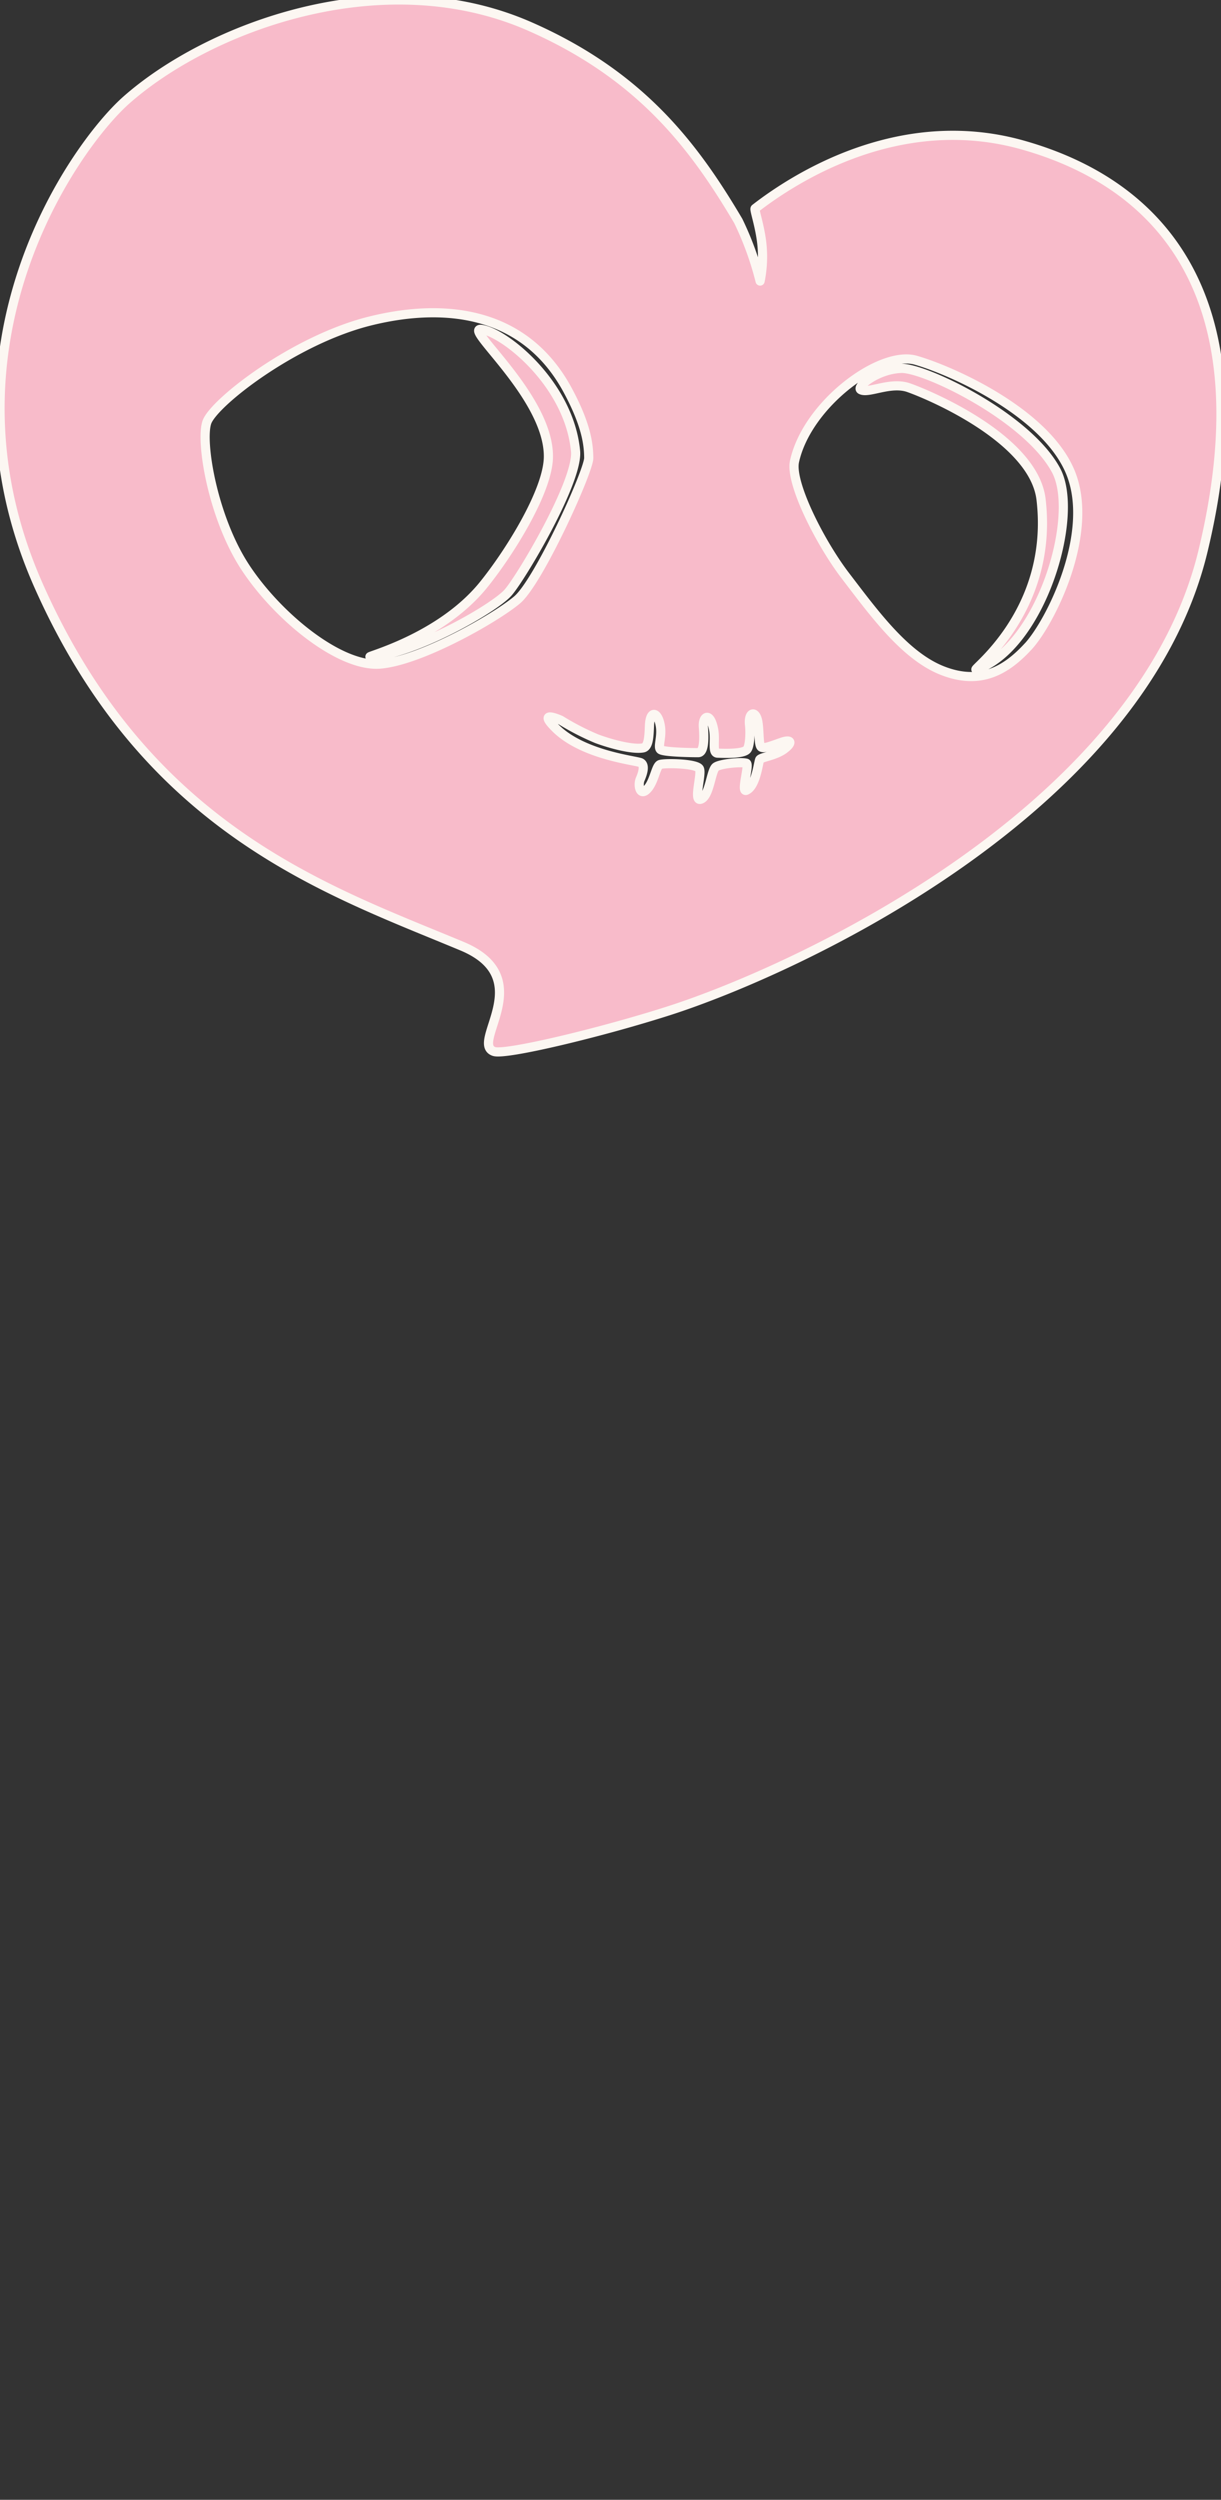 <svg id="heartskull-logo" class="heartskull-logo" xmlns="http://www.w3.org/2000/svg" viewBox="0 0 266.64 545.82">
    <rect x="0" y="0" width="266.64" height="545.82" fill="#333333" stroke="none"/>
    <path style="fill:#F8BBCA; stroke:#fcf7f2; stroke-width:2; stroke-linejoin:round;" d="M223.22,31.63c-27.08-7.58-50.08,7.51-58.32,13.9-.25.19,1.07,3.86,1.48,7.78a26.72,26.72,0,0,1-.39,8.06,67.82,67.82,0,0,0-4.77-13.13c-9.41-15.89-20.94-31.67-45.54-42.47C83.31-8.44,45.25,6.12,27.42,22,16,32.27-14.78,75.72,8.49,128c23.71,53.3,63,66.32,92.4,78.59,16.8,7,1.65,21.19,7,23,2.55.85,23.57-4.21,38.13-8.88,27.53-8.82,103-43.35,116.71-100.46C275.22,68.3,256.55,41,223.22,31.63ZM53.55,123.84C46.45,113,43.71,96.42,45.18,92.19s19-18,35.72-22.12,33.84-1.85,43,15c4.24,7.82,4.63,12.08,4.67,14.91s-10.91,27-15.64,31S91.79,144.3,83,145,60.64,134.66,53.55,123.84Zm117.72,39.71c-2,1.5-5.17,1.78-5.38,2.34-.31.8-.84,5.77-2.91,6.67-1.26.55.77-5.7,0-5.92-1.12-.31-5.52.07-6.63.8s-1.36,6.5-3.36,7.08c-1.6.47.3-5.42-.24-6.64s-7.79-1.32-8.64-.94-1.23,3.5-2.59,5.15c-1.74,2.1-2.27-.64-1.72-1.93.72-1.66,1-3.11.15-3.61s-12.71-1.56-18.74-7.69c-4-4,1.24-1.61,1.24-1.61a55.29,55.29,0,0,0,7.89,4.06c3.13,1.16,7.75,2.39,10.06,2,1.27-.21,1.33-2.56,1.43-4.92.15-3.52,1.93-2.94,2.4.27.34,2.37-.63,4.4,0,5s7.24.69,8.24.68,1.43-1.79,1.13-5.61c-.19-2.4,1.5-3.4,2.25.61.44,2.38-.39,5.07.86,5.11,1.7.06,5.53.18,6.4-.77.65-.71.76-3.7.58-5.29-.36-3,1.41-3.41,1.83-.66.35,2.24.12,5.11.78,5.43s2.24-.35,4.14-1C172.85,161.25,173.15,162.16,171.26,163.55Zm53.27-22.41c-4.88,5.31-10.49,8.49-18.66,5.32S191,134.07,184.7,125.83c-5.57-7.25-12.21-20.36-11.2-25.06,2.71-12.49,18.73-24.35,26.49-22.12s28.44,11.36,33.8,24.56S229.42,135.84,224.54,141.15ZM105.07,71.92c4.83.51,19.21,11.74,20.62,26.59.62,6.55-11.79,27.52-14.75,30.89s-20.2,13.31-30.06,14c-1.46.1,15-3.89,24.54-15.5,5.56-6.8,14.29-20.59,14.34-28.17C119.86,86.7,101.15,71.51,105.07,71.92Zm91.76,8.52c5.13-.16,27.59,10.64,33.8,22.27,5.34,10-3.46,38.82-17.41,43.46-1.69.56,17-12.32,14.13-37.08-1.56-13.35-24.73-23-29-24.47-3.94-1.32-8.72,1.37-10.36.48C186.9,84.53,191.52,80.6,196.83,80.44Z"/>
</svg>
